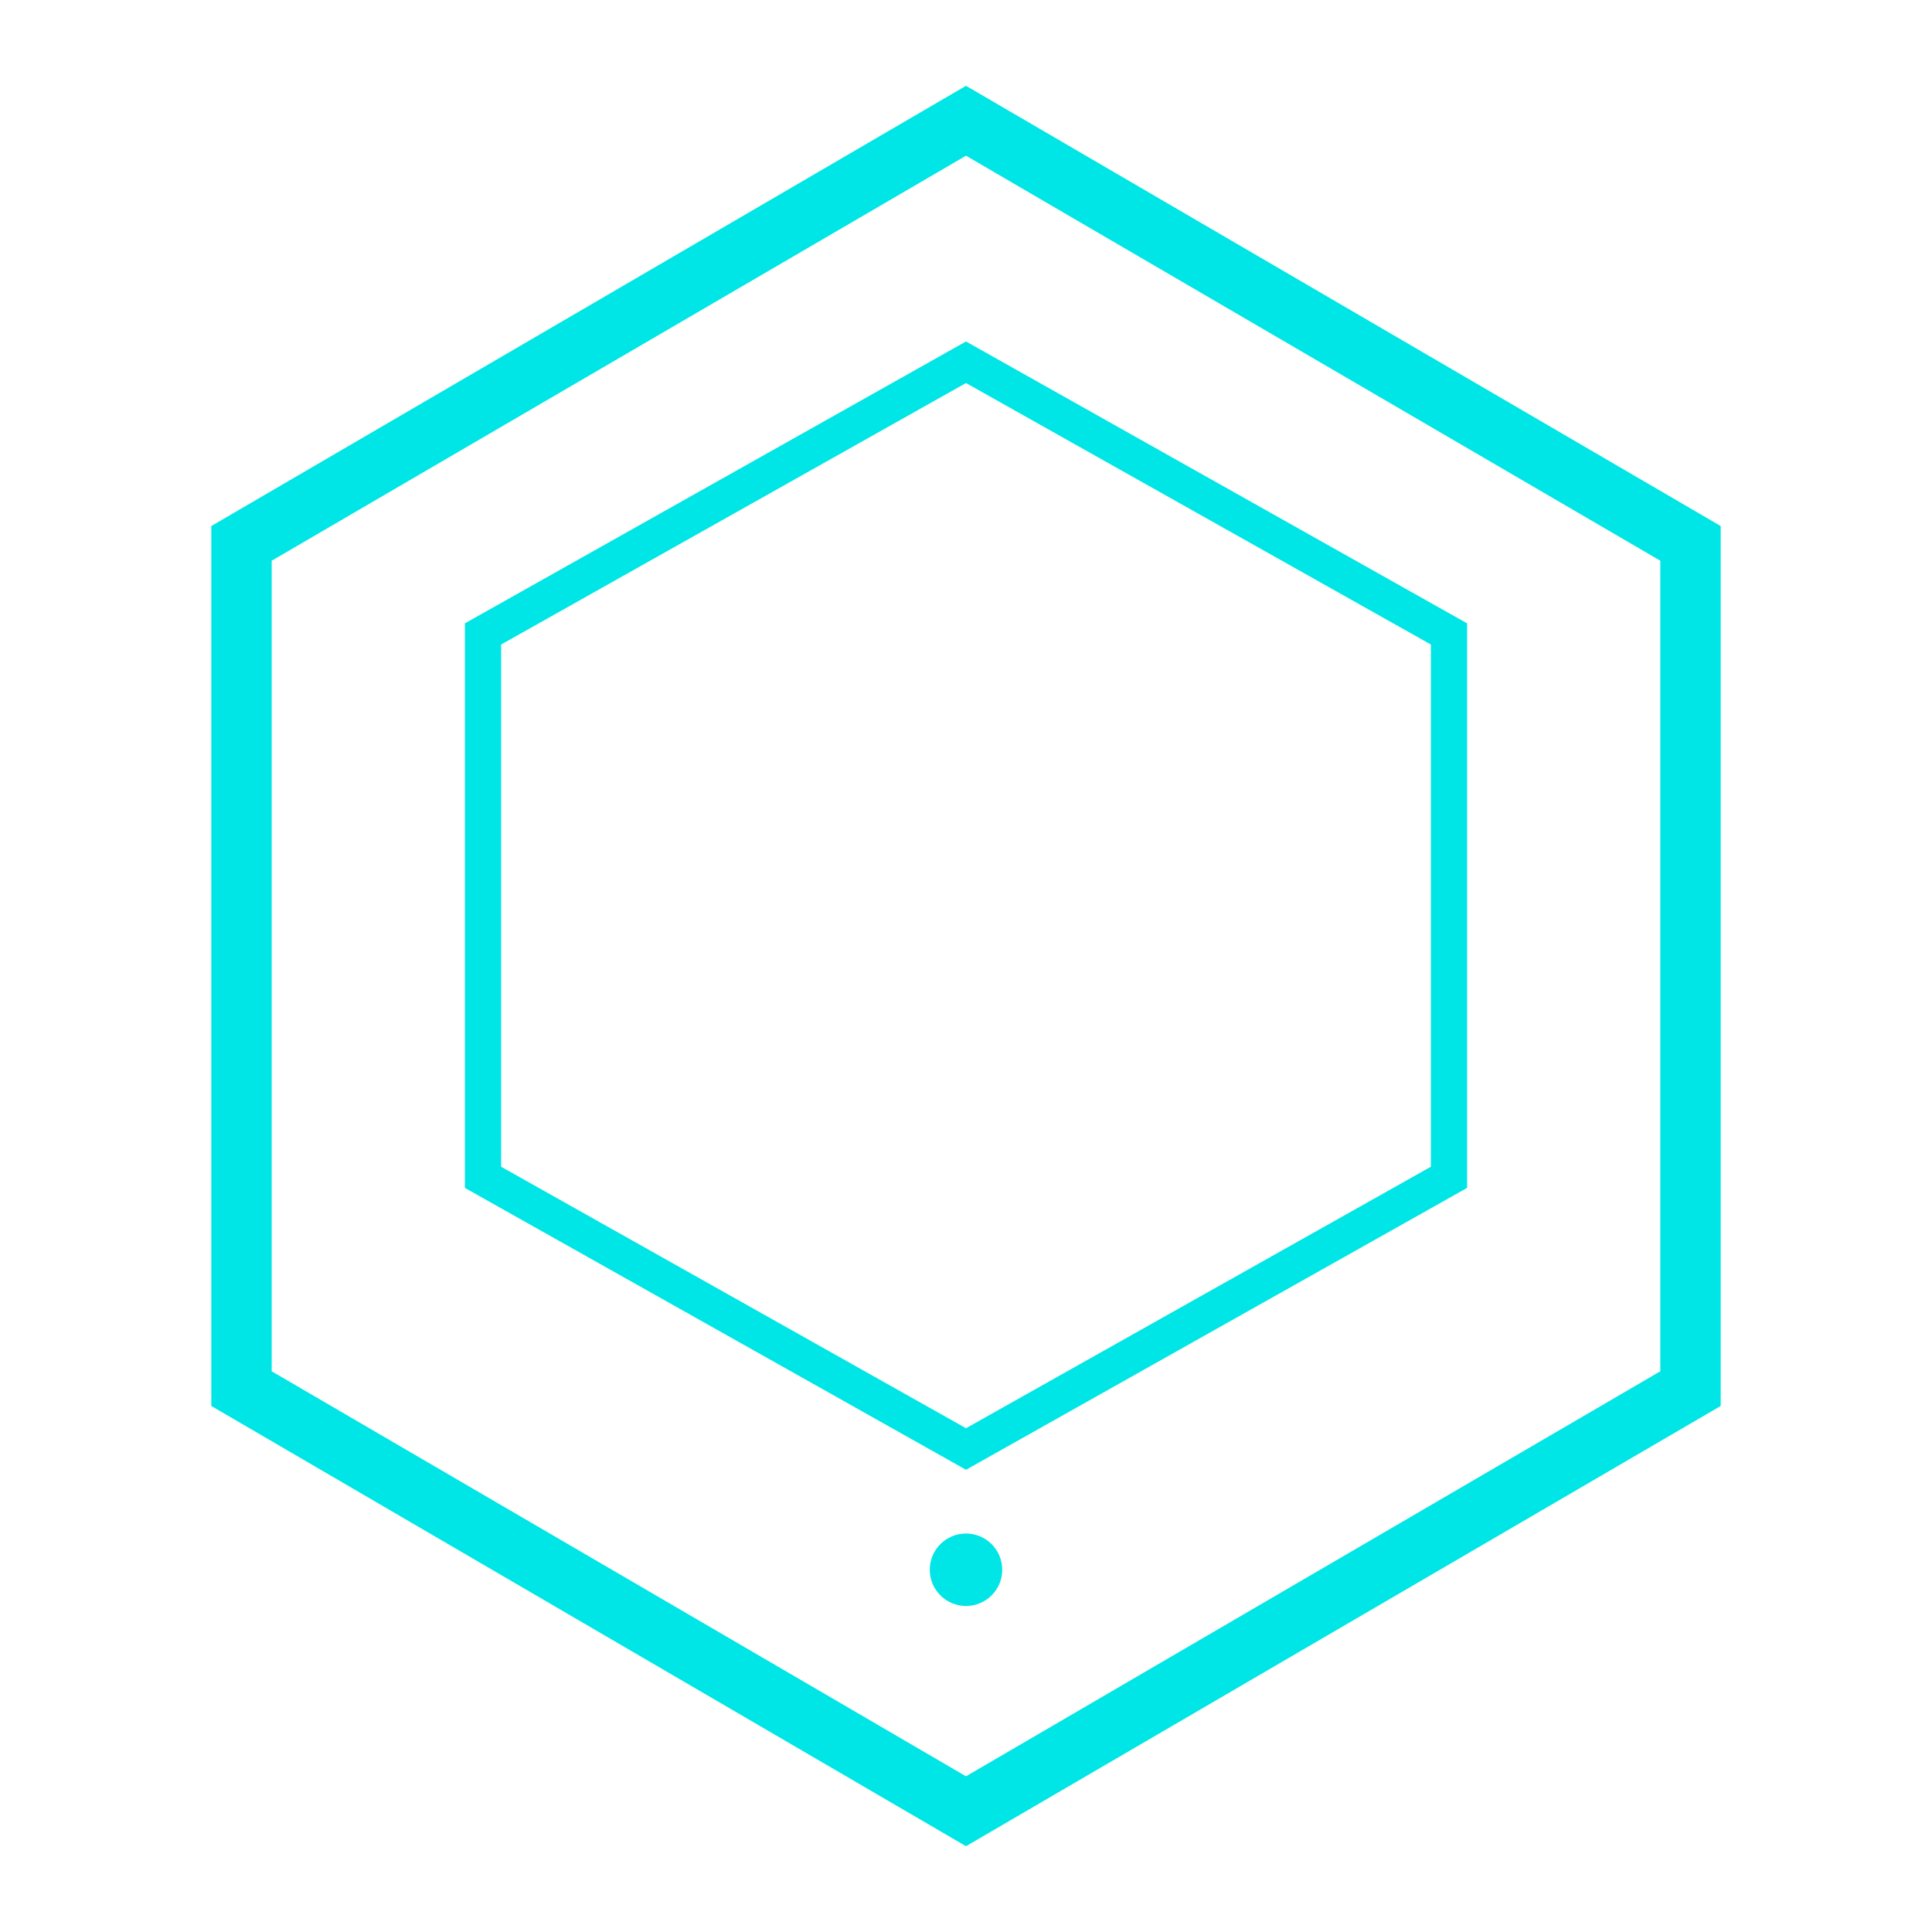 <svg width="80" height="80" viewBox="0 0 80 80" fill="none" xmlns="http://www.w3.org/2000/svg">
  <!-- Hexagonal outline for the logo -->
  <path d="M40 5L70 22.5V57.5L40 75L10 57.5V22.5L40 5Z" stroke="#00E5E5" stroke-width="2.5" fill="none"/>
  <!-- Inner small hexagon markers -->
  <path d="M40 15L60 26.25V48.75L40 60L20 48.75V26.25L40 15Z" stroke="#00E5E5" stroke-width="1.5" fill="none"/>
  <!-- Bottom dot -->
  <circle cx="40" cy="65" r="1.5" fill="#00E5E5"/>
</svg> 